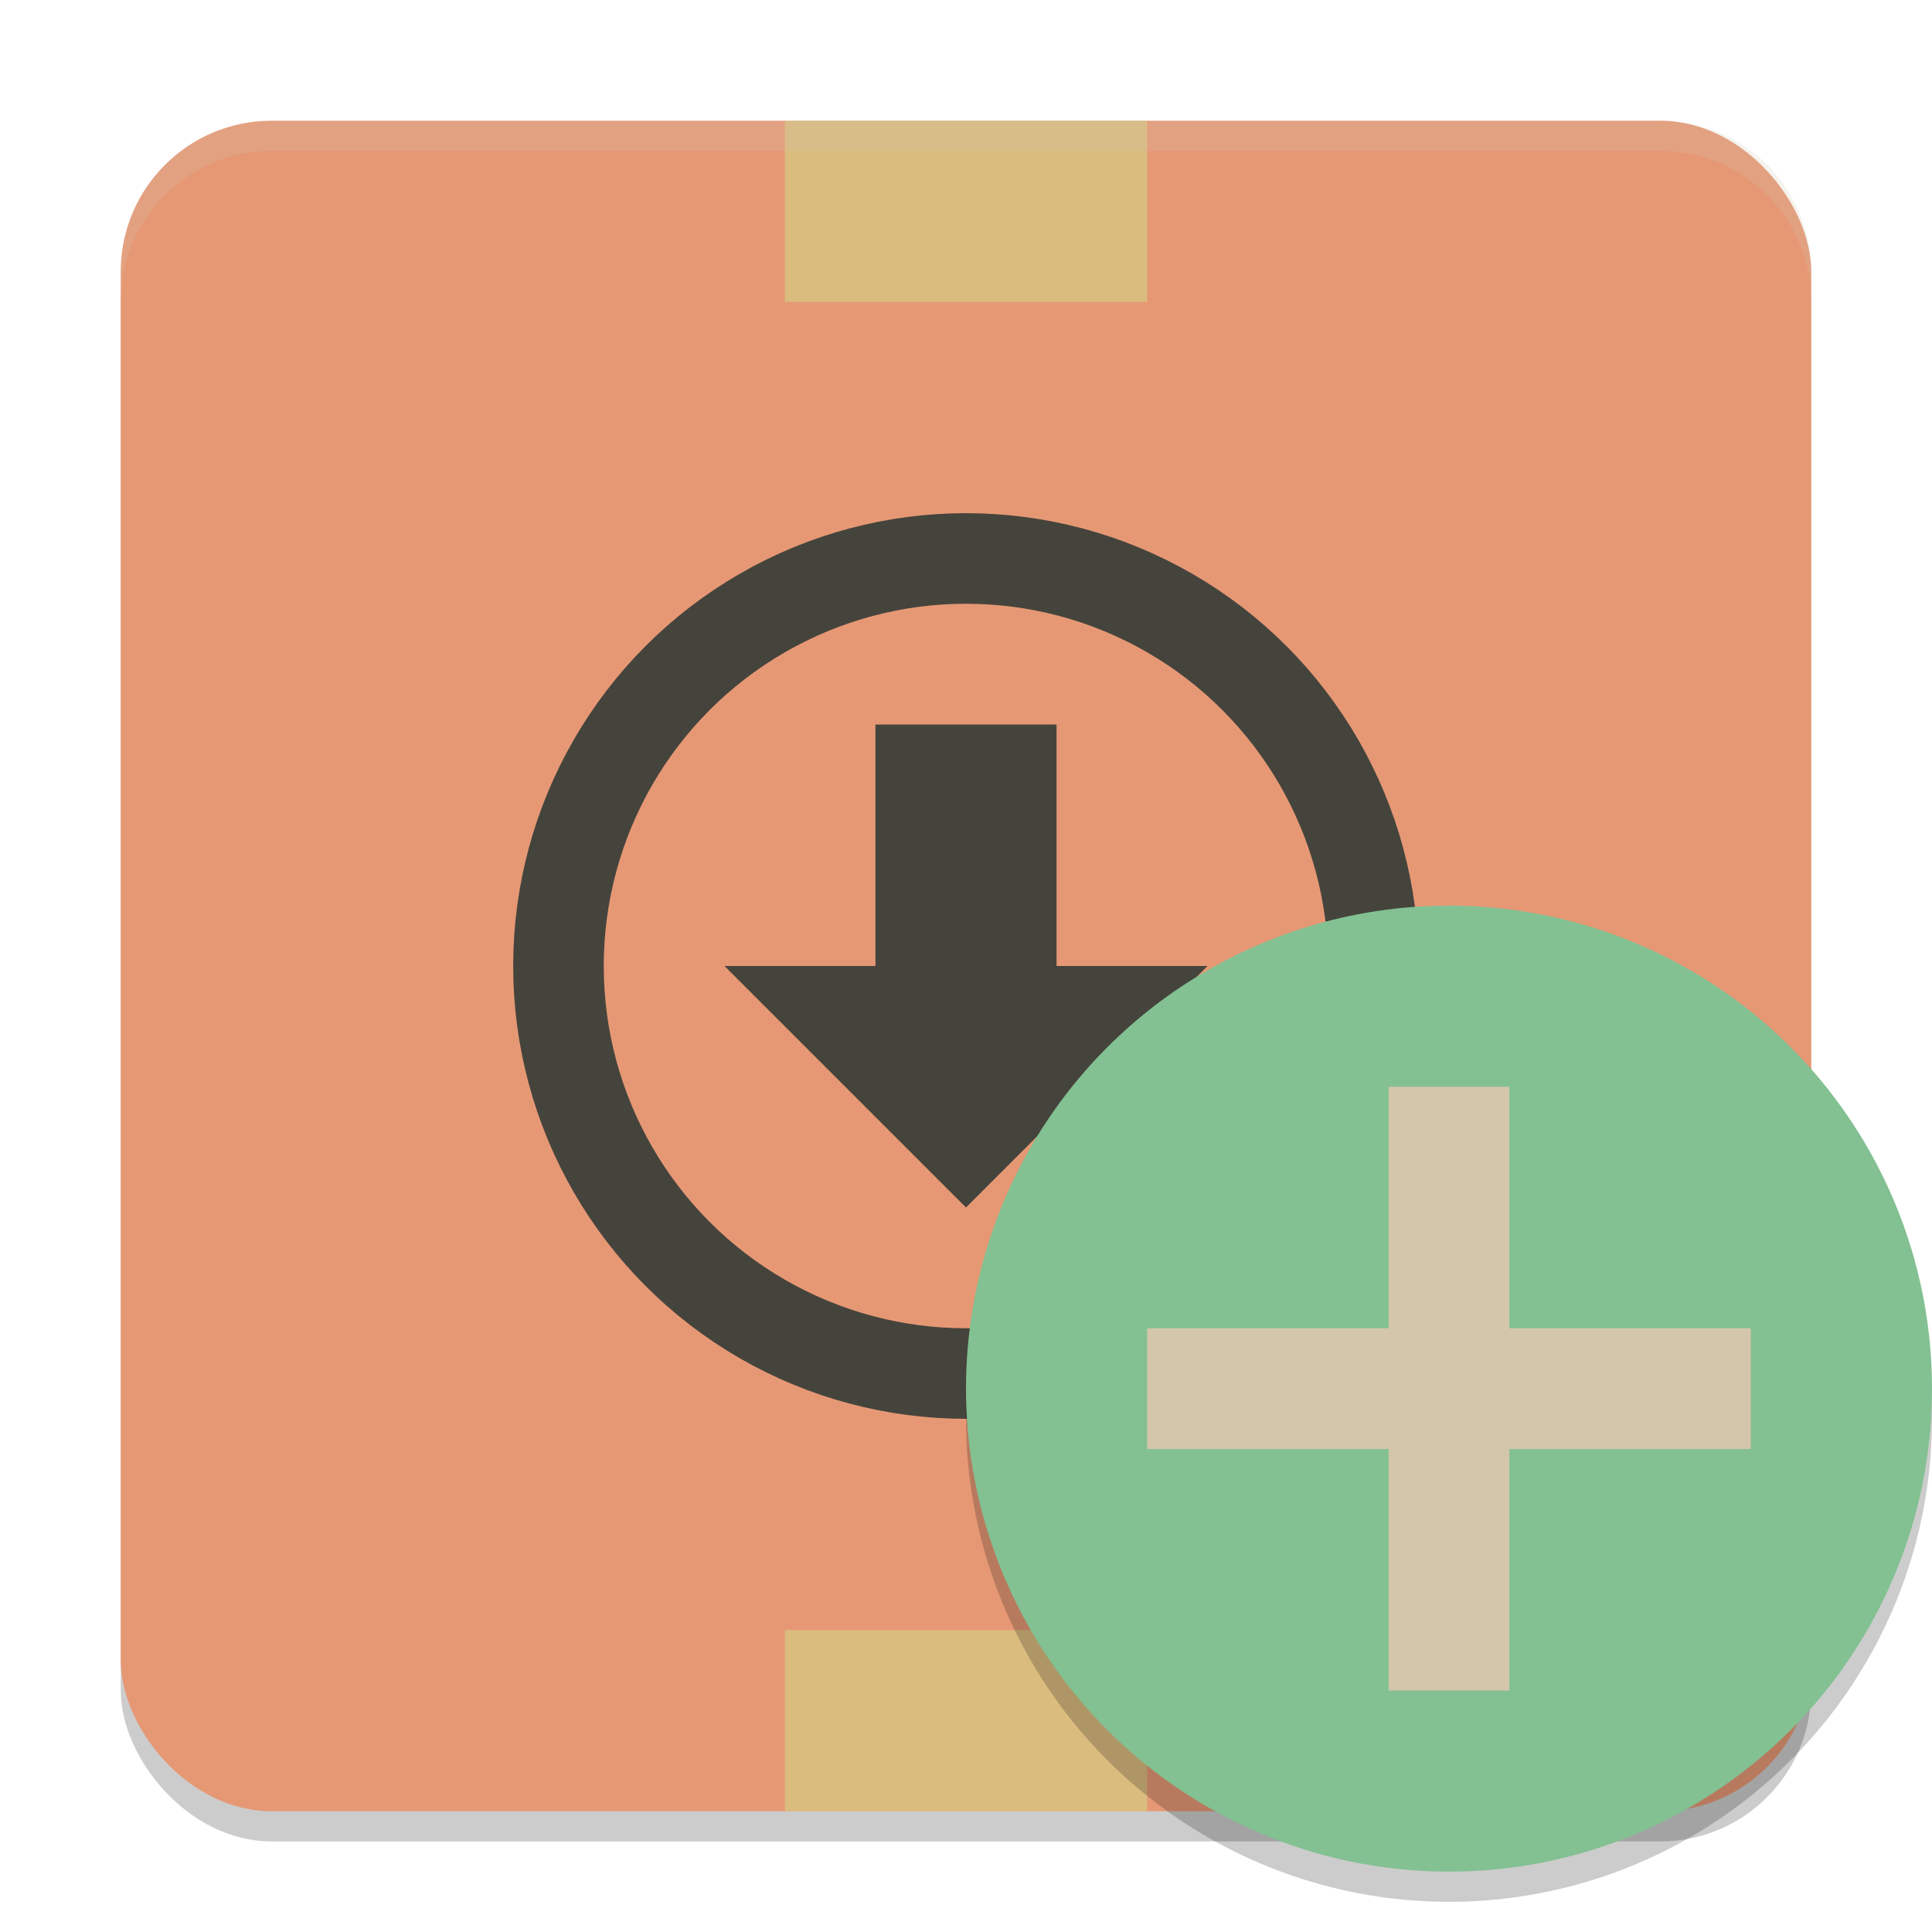 <svg xmlns="http://www.w3.org/2000/svg" width="64" height="64" version="1.1">
 <rect style="opacity:0.2" width="56" height="56" x="4" y="5" rx="5" ry="5"/>
 <rect style="fill:#e69875" width="56" height="56" x="4" y="4" rx="5" ry="5"/>
 <circle style="fill:none;stroke:#45443c;stroke-width:3" cx="32" cy="32" r="13.5"/>
 <path style="fill:#45443c" d="M 29,24 V 32 H 24 L 32,40 40,32 H 35 V 24 Z"/>
 <rect style="fill:#dbbc7f" width="12" height="6" x="26" y="54"/>
 <rect style="fill:#dbbc7f" width="12" height="6" x="26" y="4"/>
 <circle style="opacity:0.2" cx="48" cy="47" r="16"/>
 <circle style="fill:#83c092" cx="48" cy="46" r="16"/>
 <path style="fill:#d3c6aa" d="M 46,36 V 44 H 38 V 48 L 46,48 46,56 H 50 L 50,48 58,48 V 44 H 50 V 36 Z"/>
 <path style="fill:#d3c6aa;opacity:0.2" d="M 9 4 C 6.23 4 4 6.23 4 9 L 4 10 C 4 7.23 6.23 5 9 5 L 55 5 C 57.77 5 60 7.23 60 10 L 60 9 C 60 6.23 57.77 4 55 4 L 9 4 z"/>
</svg>
